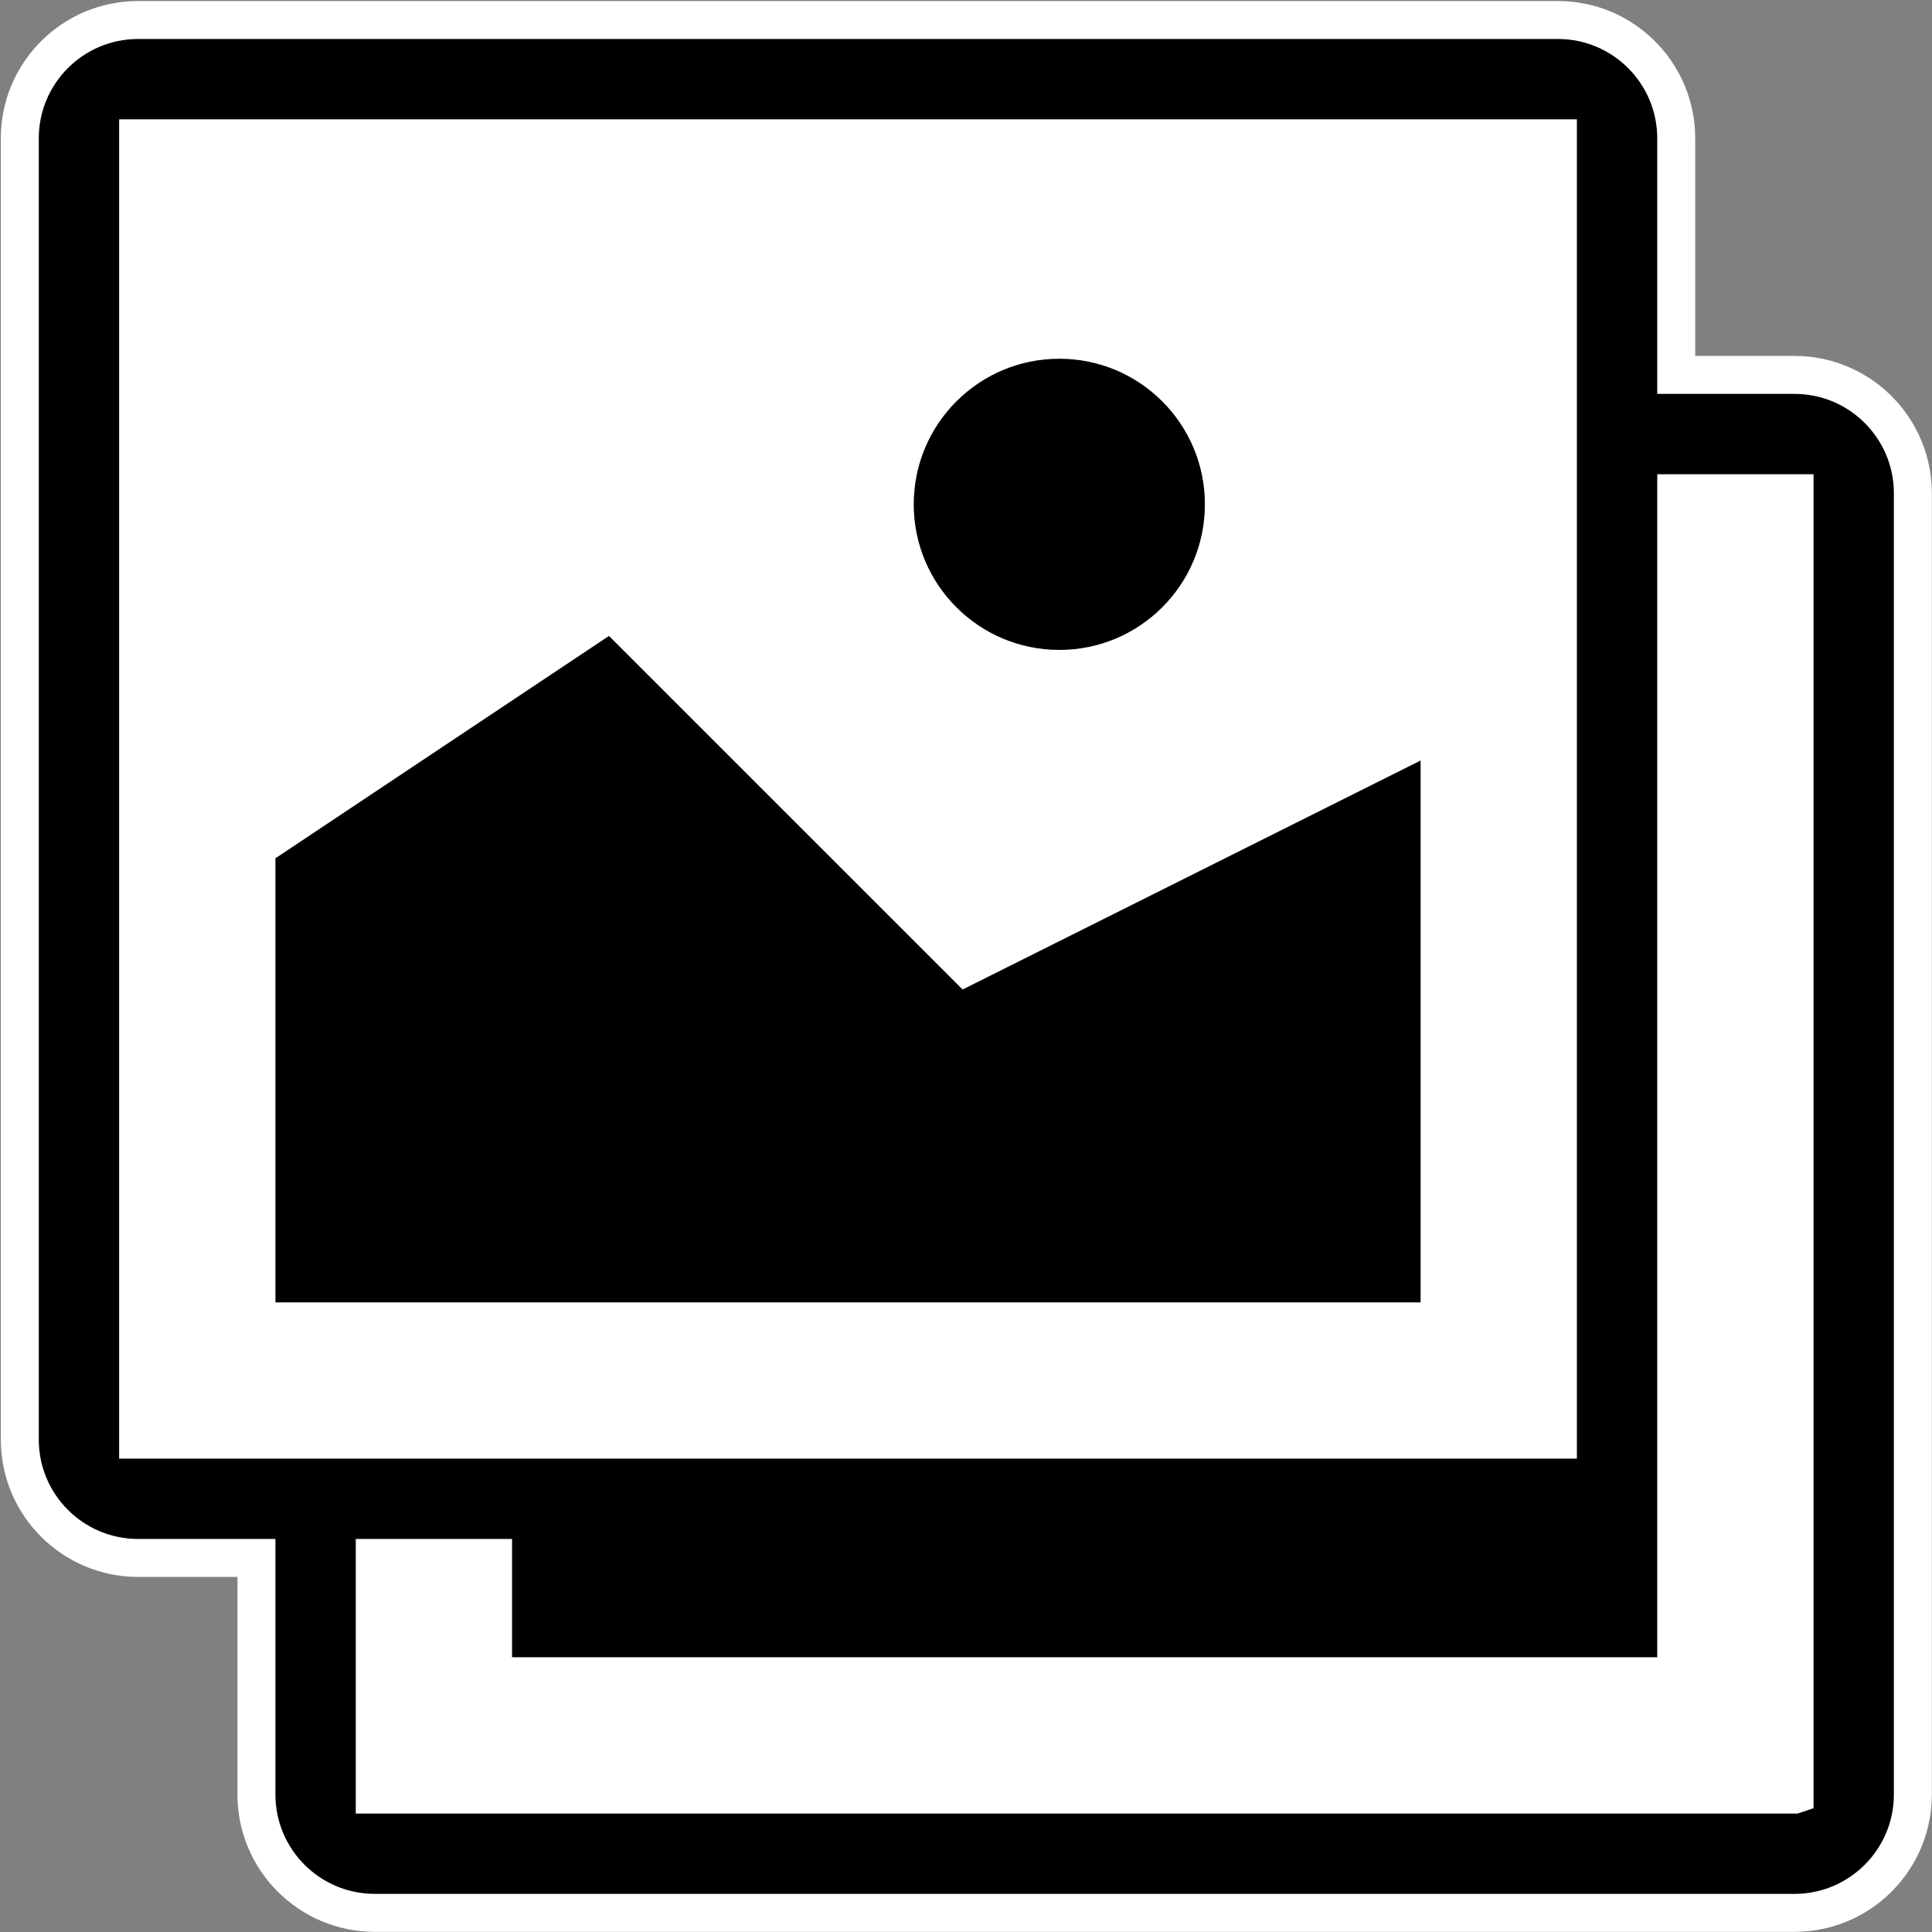 <?xml version="1.0" encoding="UTF-8" standalone="no"?>
<!-- Generator: Adobe Illustrator 15.0.2, SVG Export Plug-In . SVG Version: 6.00 Build 0)  -->

<svg
   xmlns:dc="http://purl.org/dc/elements/1.1/"
   xmlns:cc="http://creativecommons.org/ns#"
   xmlns:rdf="http://www.w3.org/1999/02/22-rdf-syntax-ns#"
   xmlns:svg="http://www.w3.org/2000/svg"
   xmlns="http://www.w3.org/2000/svg"
   xmlns:sodipodi="http://sodipodi.sourceforge.net/DTD/sodipodi-0.dtd"
   xmlns:inkscape="http://www.inkscape.org/namespaces/inkscape"
   version="1.1"
   id="Layer_1"
   x="0px"
   y="0px"
   width="512px"
   height="512px"
   viewBox="0 0 512 512"
   enable-background="new 0 0 512 512"
   xml:space="preserve"
   inkscape:version="0.91 r13725"
   sodipodi:docname="icon_images.svg"
   inkscape:export-filename="D:\source\ImageView\ImageView\icon_images.png"
   inkscape:export-xdpi="8.4375"
   inkscape:export-ydpi="8.4375"><rect x="0" y="0" width="512" height="512" fill="#808080" stroke="none"/><defs
     id="defs9" /><sodipodi:namedview
     pagecolor="#ffffff"
     bordercolor="#666666"
     borderopacity="1"
     objecttolerance="10"
     gridtolerance="10"
     guidetolerance="10"
     inkscape:pageopacity="0"
     inkscape:pageshadow="2"
     inkscape:window-width="1920"
     inkscape:window-height="1017"
     id="namedview7"
     showgrid="true"
     inkscape:snap-grids="true"
     inkscape:snap-page="true"
     inkscape:zoom="1.3037281"
     inkscape:cx="209.72339"
     inkscape:cy="240.5854"
     inkscape:window-x="-8"
     inkscape:window-y="-8"
     inkscape:window-maximized="1"
     inkscape:current-layer="Layer_1"><inkscape:grid
       type="xygrid"
       id="grid4141" /></sodipodi:namedview><rect
     style="fill:#ffffff;fill-opacity:1;stroke:none;stroke-width:12.434;stroke-miterlimit:4;stroke-dasharray:none;stroke-opacity:1"
     id="rect4143"
     width="400.406"
     height="364.127"
     x="84.966"
     y="119.977" /><rect
     style="fill:#ffffff;fill-opacity:1;stroke:none;stroke-width:33.418;stroke-miterlimit:4;stroke-dasharray:none;stroke-opacity:1"
     id="rect4145"
     width="401.065"
     height="363.452"
     x="24.067"
     y="26.777" /><g
     id="g3"><path
       d="m 475.571,99.355 -31.355,0 0,-62.703 c 0,-17.306 -14.055,-31.352 -31.355,-31.352 l -376.258,0 c -17.308,0 -31.355,14.046 -31.355,31.352 l 0,344.868 c 0,17.298 14.047,31.352 31.355,31.352 l 31.355,0 0,62.703 c 0,17.298 14.047,31.352 31.355,31.352 l 376.258,0 c 17.3,0 31.355,-14.053 31.355,-31.352 l 0,-344.868 c 0,-17.306 -14.055,-31.352 -31.355,-31.352 z M 36.603,381.519 l 0,-344.868 376.258,0 0,344.868 -376.258,0 z m 438.968,94.055 -376.258,0 0,-62.703 31.355,0 0,31.352 31.355,0 250.839,0 31.355,0 0,-31.352 0,-31.352 0,-94.055 0,-156.758 31.355,0 0,344.868 z M 237.118,133.653 c 0,24.088 19.528,43.614 43.619,43.614 24.082,0 43.603,-19.526 43.603,-43.614 l 0,0 c 0,-24.088 -19.52,-43.614 -43.603,-43.614 -24.091,0 -43.619,19.526 -43.619,43.614 l 0,0 z m -75.096,28.405 -94.065,62.703 0,62.703 0,31.352 0,31.352 31.355,0 250.839,0 31.355,0 0,-31.352 0,-31.352 0,-94.055 -125.419,62.703 -94.065,-94.055 z"
       id="path5"
       style="fill:#000000;fill-opacity:1;stroke:#ffffff;stroke-width:10.062;stroke-miterlimit:4;stroke-dasharray:none;stroke-opacity:1"
       inkscape:connector-curvature="0" /></g></svg>